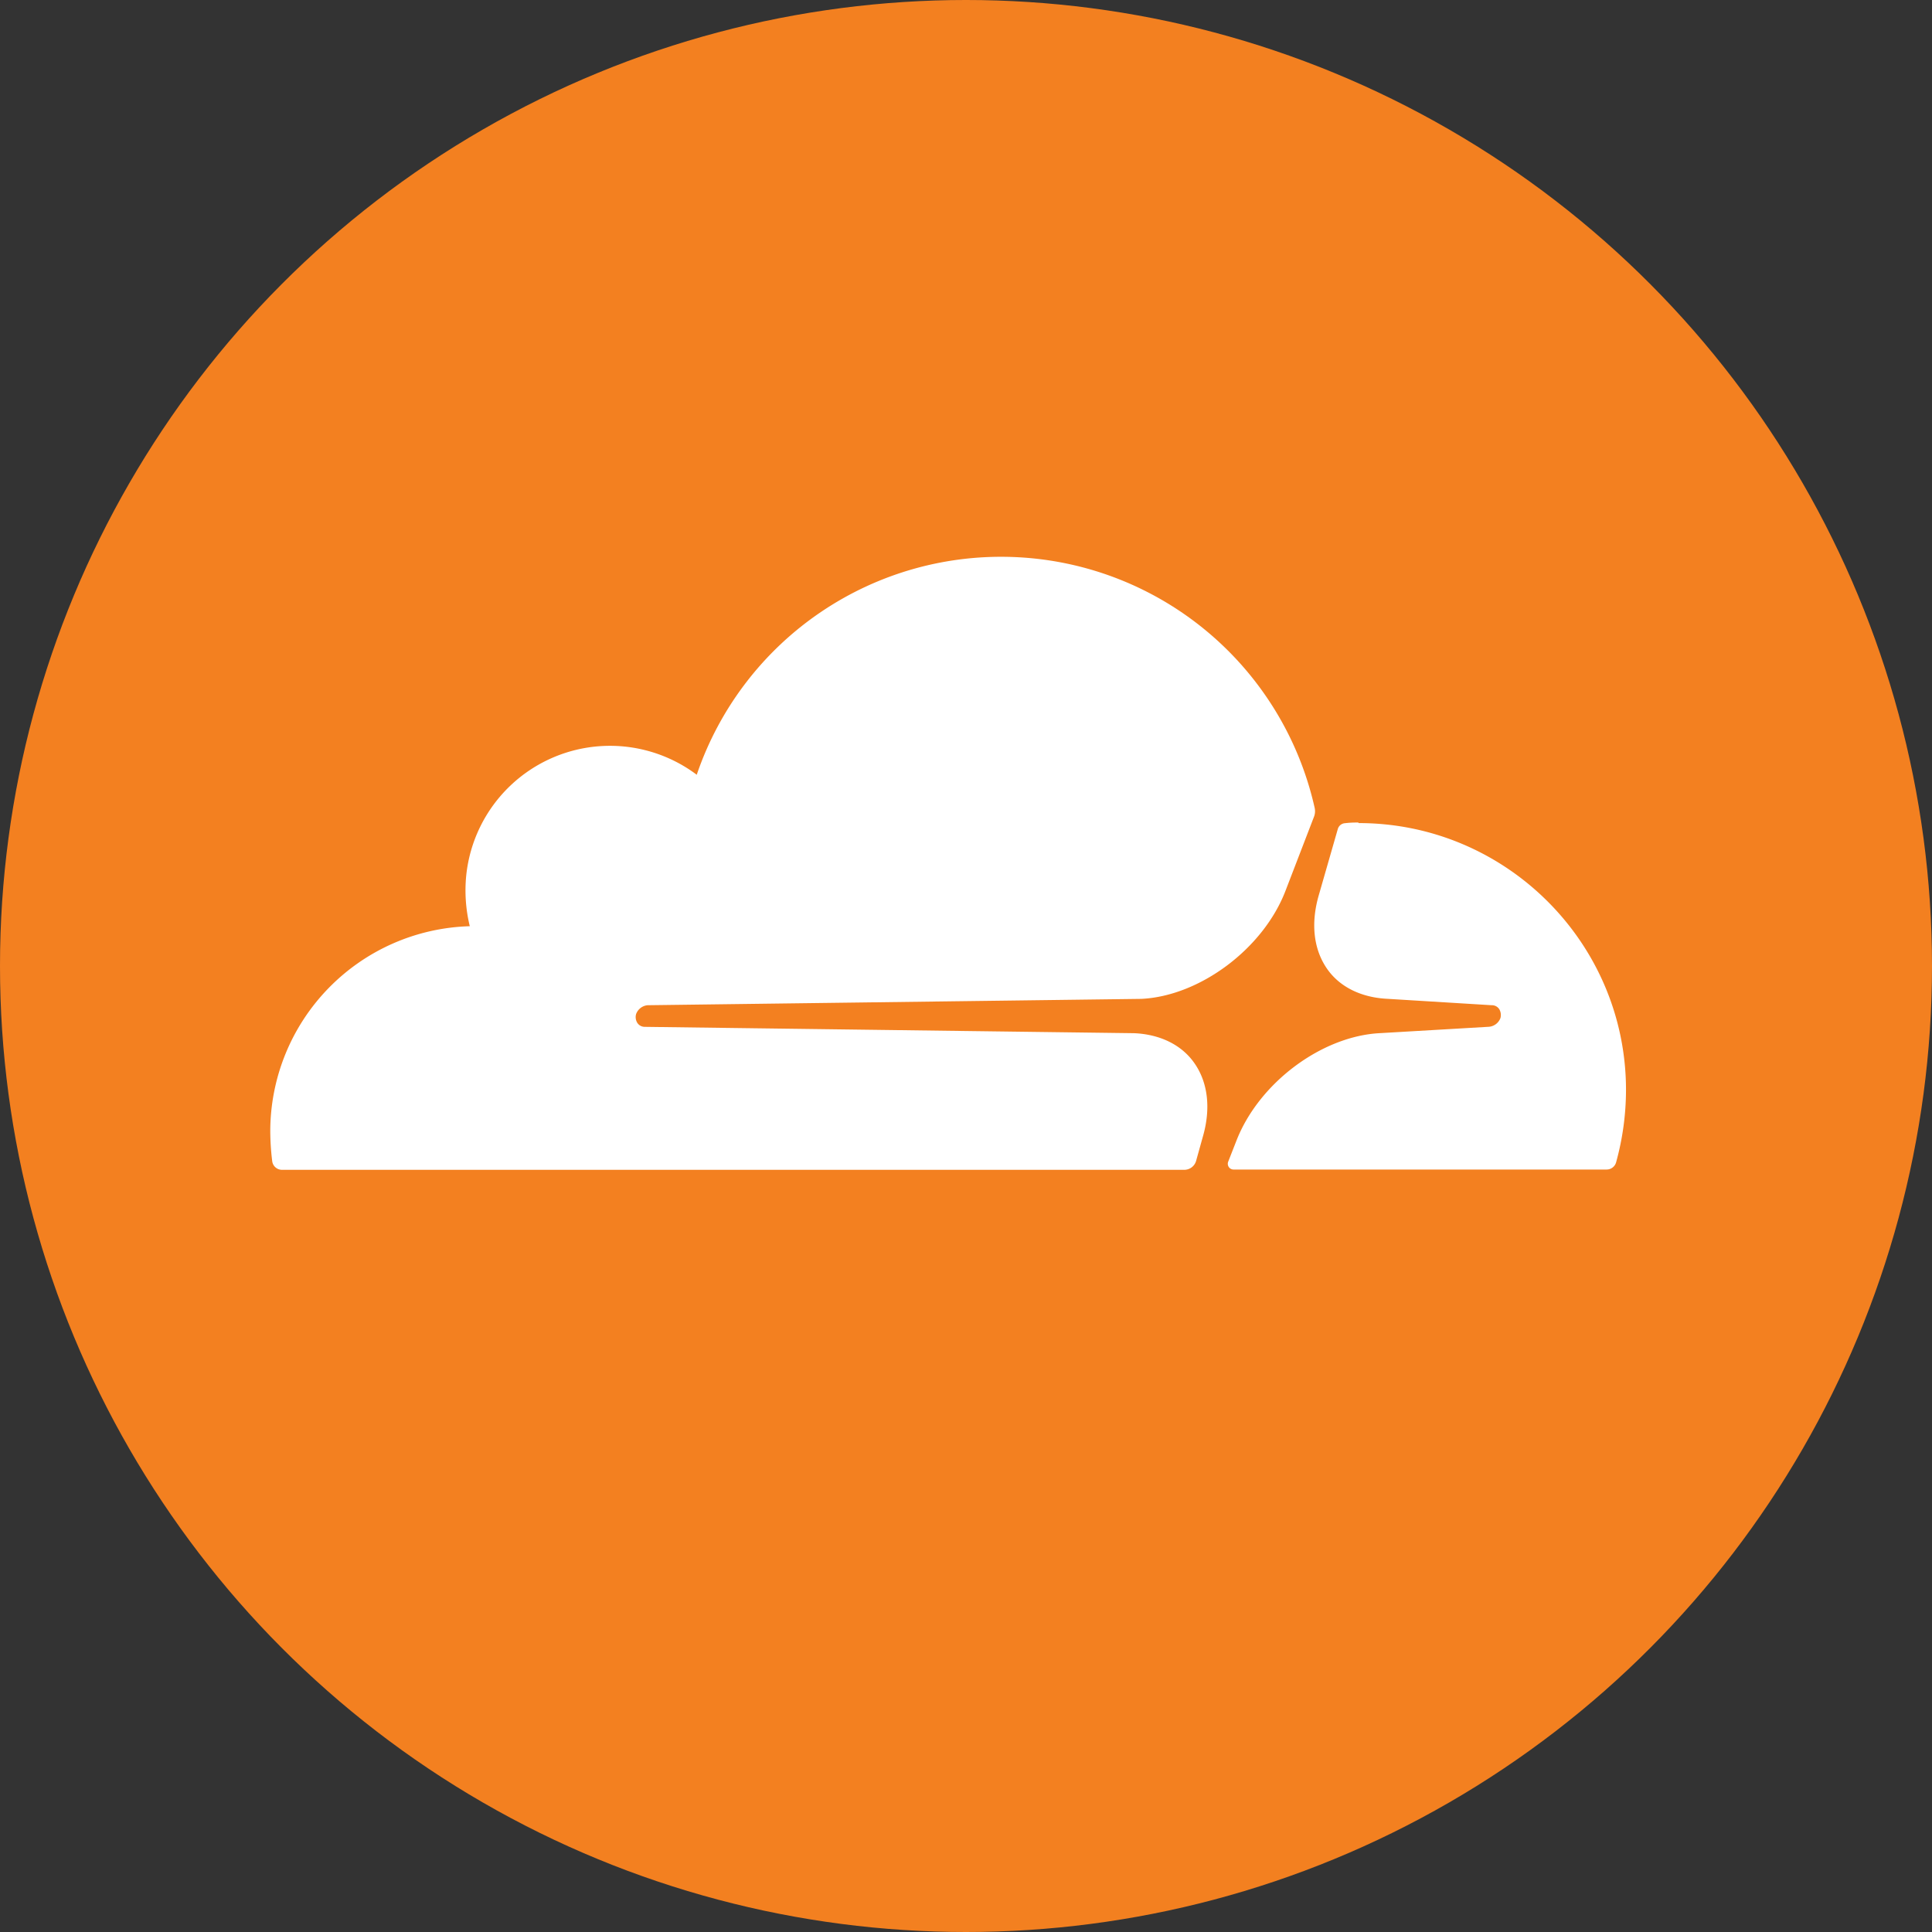 <svg xmlns="http://www.w3.org/2000/svg" viewBox="0 0 1024 1024">
  <rect x="0" y="0" width="1024" height="1024" fill="#333333" stroke="none"/>
  <circle cx="512" cy="512" r="512" fill="#f38020"/>
  <path fill="#fff" d="M637.5 602.588c4.412-15.175 2.725-29.075-4.65-39.388-6.725-9.475-18.1-15-31.788-15.588l-259.3-3.362a4.675 4.675 0 0 1-3.987-2.137 5.813 5.813 0 0 1-.625-4.65 7.188 7.188 0 0 1 6.1-4.675l261.625-3.363c31-1.462 64.688-26.562 76.475-57.312l15-38.975a8.113 8.113 0 0 0 .438-5 170.35 170.35 0 0 0-327.5-17.5 76.6 76.6 0 0 0-122.188 53.5 80.337 80.337 0 0 0 1.9 26.775 108.825 108.825 0 0 0-105.75 108.912 133.6 133.6 0 0 0 1.05 15.788 5.225 5.225 0 0 0 5 4.412h478.55a6.525 6.525 0 0 0 6.088-4.65l3.562-12.787zM720 435.975a50.862 50.862 0 0 0-7.138.338 4.263 4.263 0 0 0-3.75 2.925L699 474.413c-4.412 15.175-2.75 29.075 4.625 39.425 6.75 9.475 18.137 14.912 31.825 15.562l55.213 3.388a4.625 4.625 0 0 1 3.975 2.1 6.088 6.088 0 0 1 .637 4.675 7.163 7.163 0 0 1-6.112 4.65l-57.5 3.362c-31.175 1.462-64.638 26.55-76.45 57.325L651 615.638a3.05 3.05 0 0 0 2.95 4.237h197.6a5.2 5.2 0 0 0 5-3.75 144.438 144.438 0 0 0 5.263-38.338c.062-77.962-63.575-141.537-141.725-141.537"/>
</svg>
